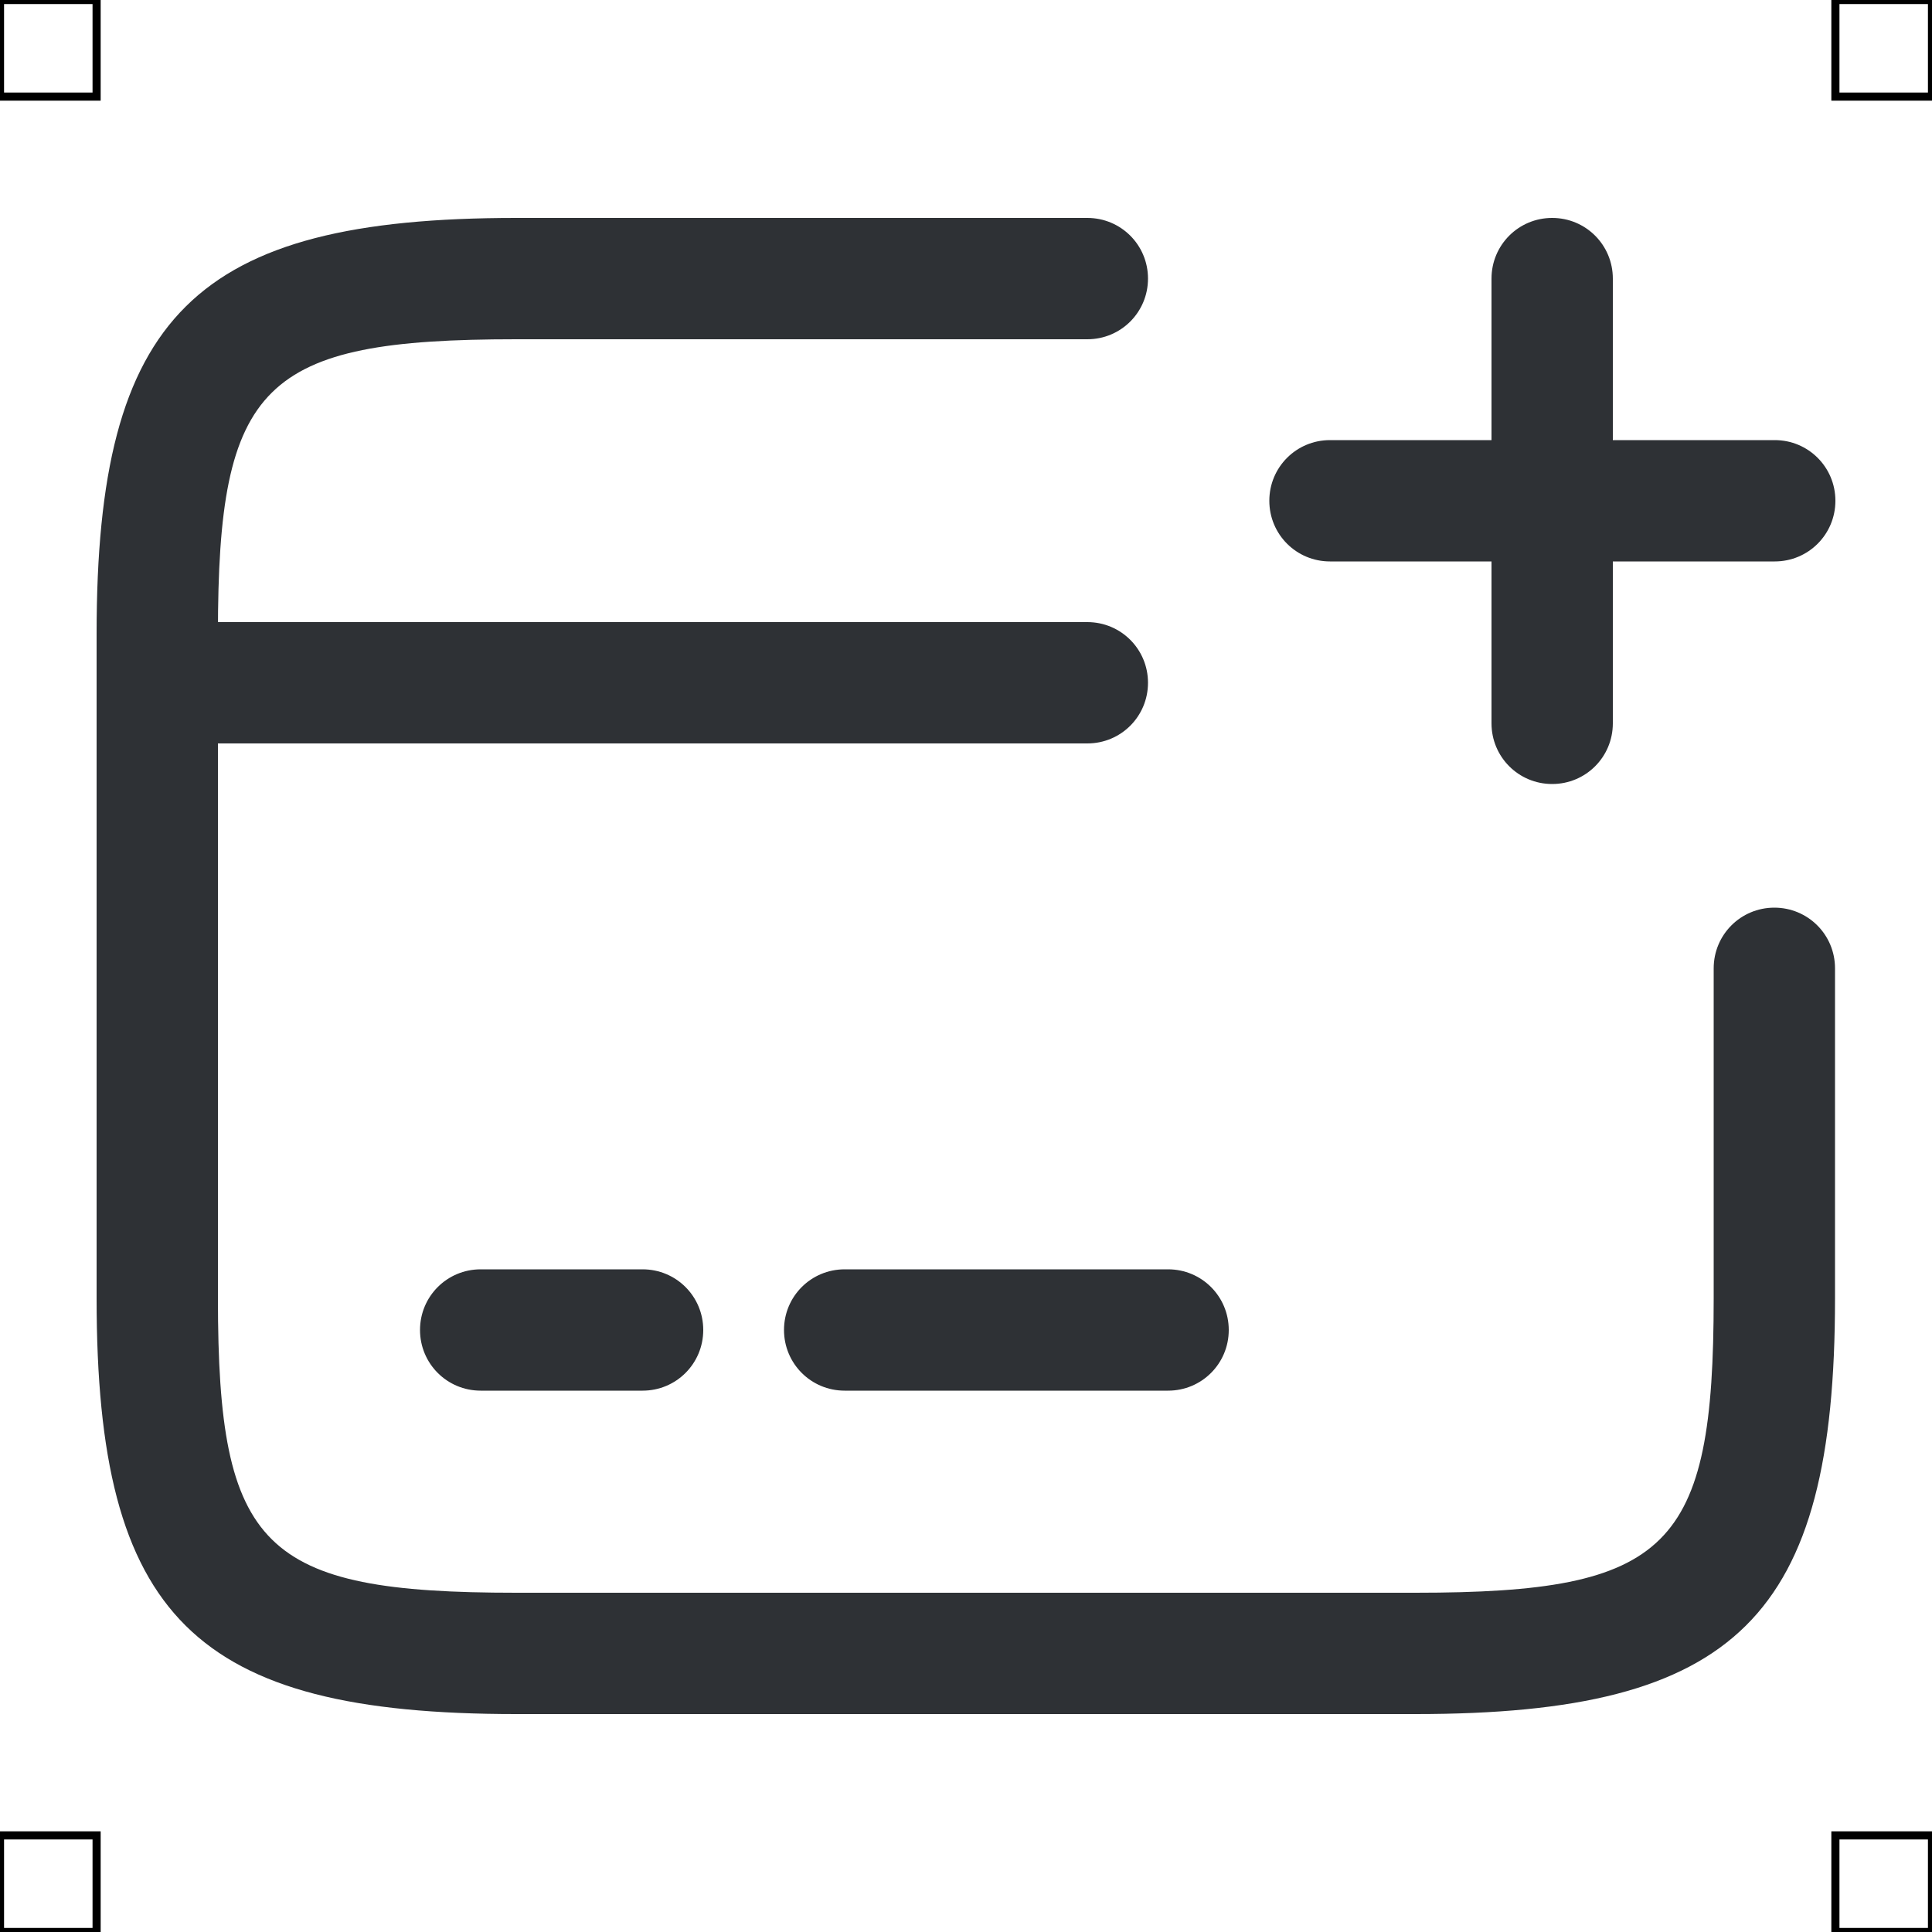 <?xml version="1.0" encoding="UTF-8"?>
<svg xmlns="http://www.w3.org/2000/svg" viewBox="0 0 50 50">
  <defs>
    <style>
      .cls-1 {
        fill: #2e3135;
        stroke-width: 0px;
      }

      .cls-2 {
        fill: none;
        stroke: #000;
        stroke-miterlimit: 10;
        stroke-width: .21px;
      }
    </style>
  </defs>
  <g id="iconos">
    <g>
      <path class="cls-1" d="m28.14,19.24H4.07c-.87,0-1.57-.7-1.57-1.57s.7-1.57,1.57-1.57h24.07c.87,0,1.57.7,1.57,1.57s-.7,1.57-1.57,1.57Z"/>
      <path class="cls-1" d="m16.63,35.99h-4.19c-.87,0-1.57-.7-1.57-1.57s.7-1.57,1.57-1.57h4.19c.87,0,1.57.7,1.57,1.57s-.7,1.57-1.57,1.57Z"/>
      <path class="cls-1" d="m30.23,35.99h-8.37c-.87,0-1.57-.7-1.57-1.57s.7-1.57,1.57-1.57h8.37c.87,0,1.57.7,1.57,1.57s-.7,1.57-1.57,1.57Z"/>
      <path class="cls-1" d="m36.64,44.36H13.36c-8.33,0-10.86-2.51-10.86-10.76v-17.2c0-8.24,2.54-10.76,10.86-10.76h14.78c.87,0,1.57.7,1.57,1.57s-.7,1.57-1.57,1.57h-14.78c-6.57,0-7.72,1.14-7.72,7.62v17.2c0,6.48,1.15,7.62,7.72,7.62h23.27c6.57,0,7.72-1.14,7.72-7.62v-8.54c0-.87.7-1.57,1.57-1.57s1.57.7,1.57,1.57v8.54c0,8.25-2.54,10.76-10.86,10.76Z"/>
      <path class="cls-1" d="m45.93,14.53h-11.51c-.87,0-1.57-.7-1.57-1.57s.7-1.57,1.57-1.57h11.51c.87,0,1.57.7,1.57,1.57s-.7,1.57-1.57,1.57Z"/>
      <path class="cls-1" d="m40.17,20.29c-.87,0-1.57-.7-1.57-1.57V7.21c0-.87.7-1.57,1.57-1.57s1.57.7,1.57,1.57v11.51c0,.87-.7,1.57-1.57,1.57Z"/>
    </g>
  </g>
  <g id="guias">
    <rect class="cls-2" x="47.5" y="47.5" width="2.5" height="2.5"/>
    <rect class="cls-2" x="47.5" width="2.5" height="2.5"/>
    <rect class="cls-2" y="47.5" width="2.5" height="2.5"/>
    <rect class="cls-2" width="2.5" height="2.5"/>
  </g>
</svg>
